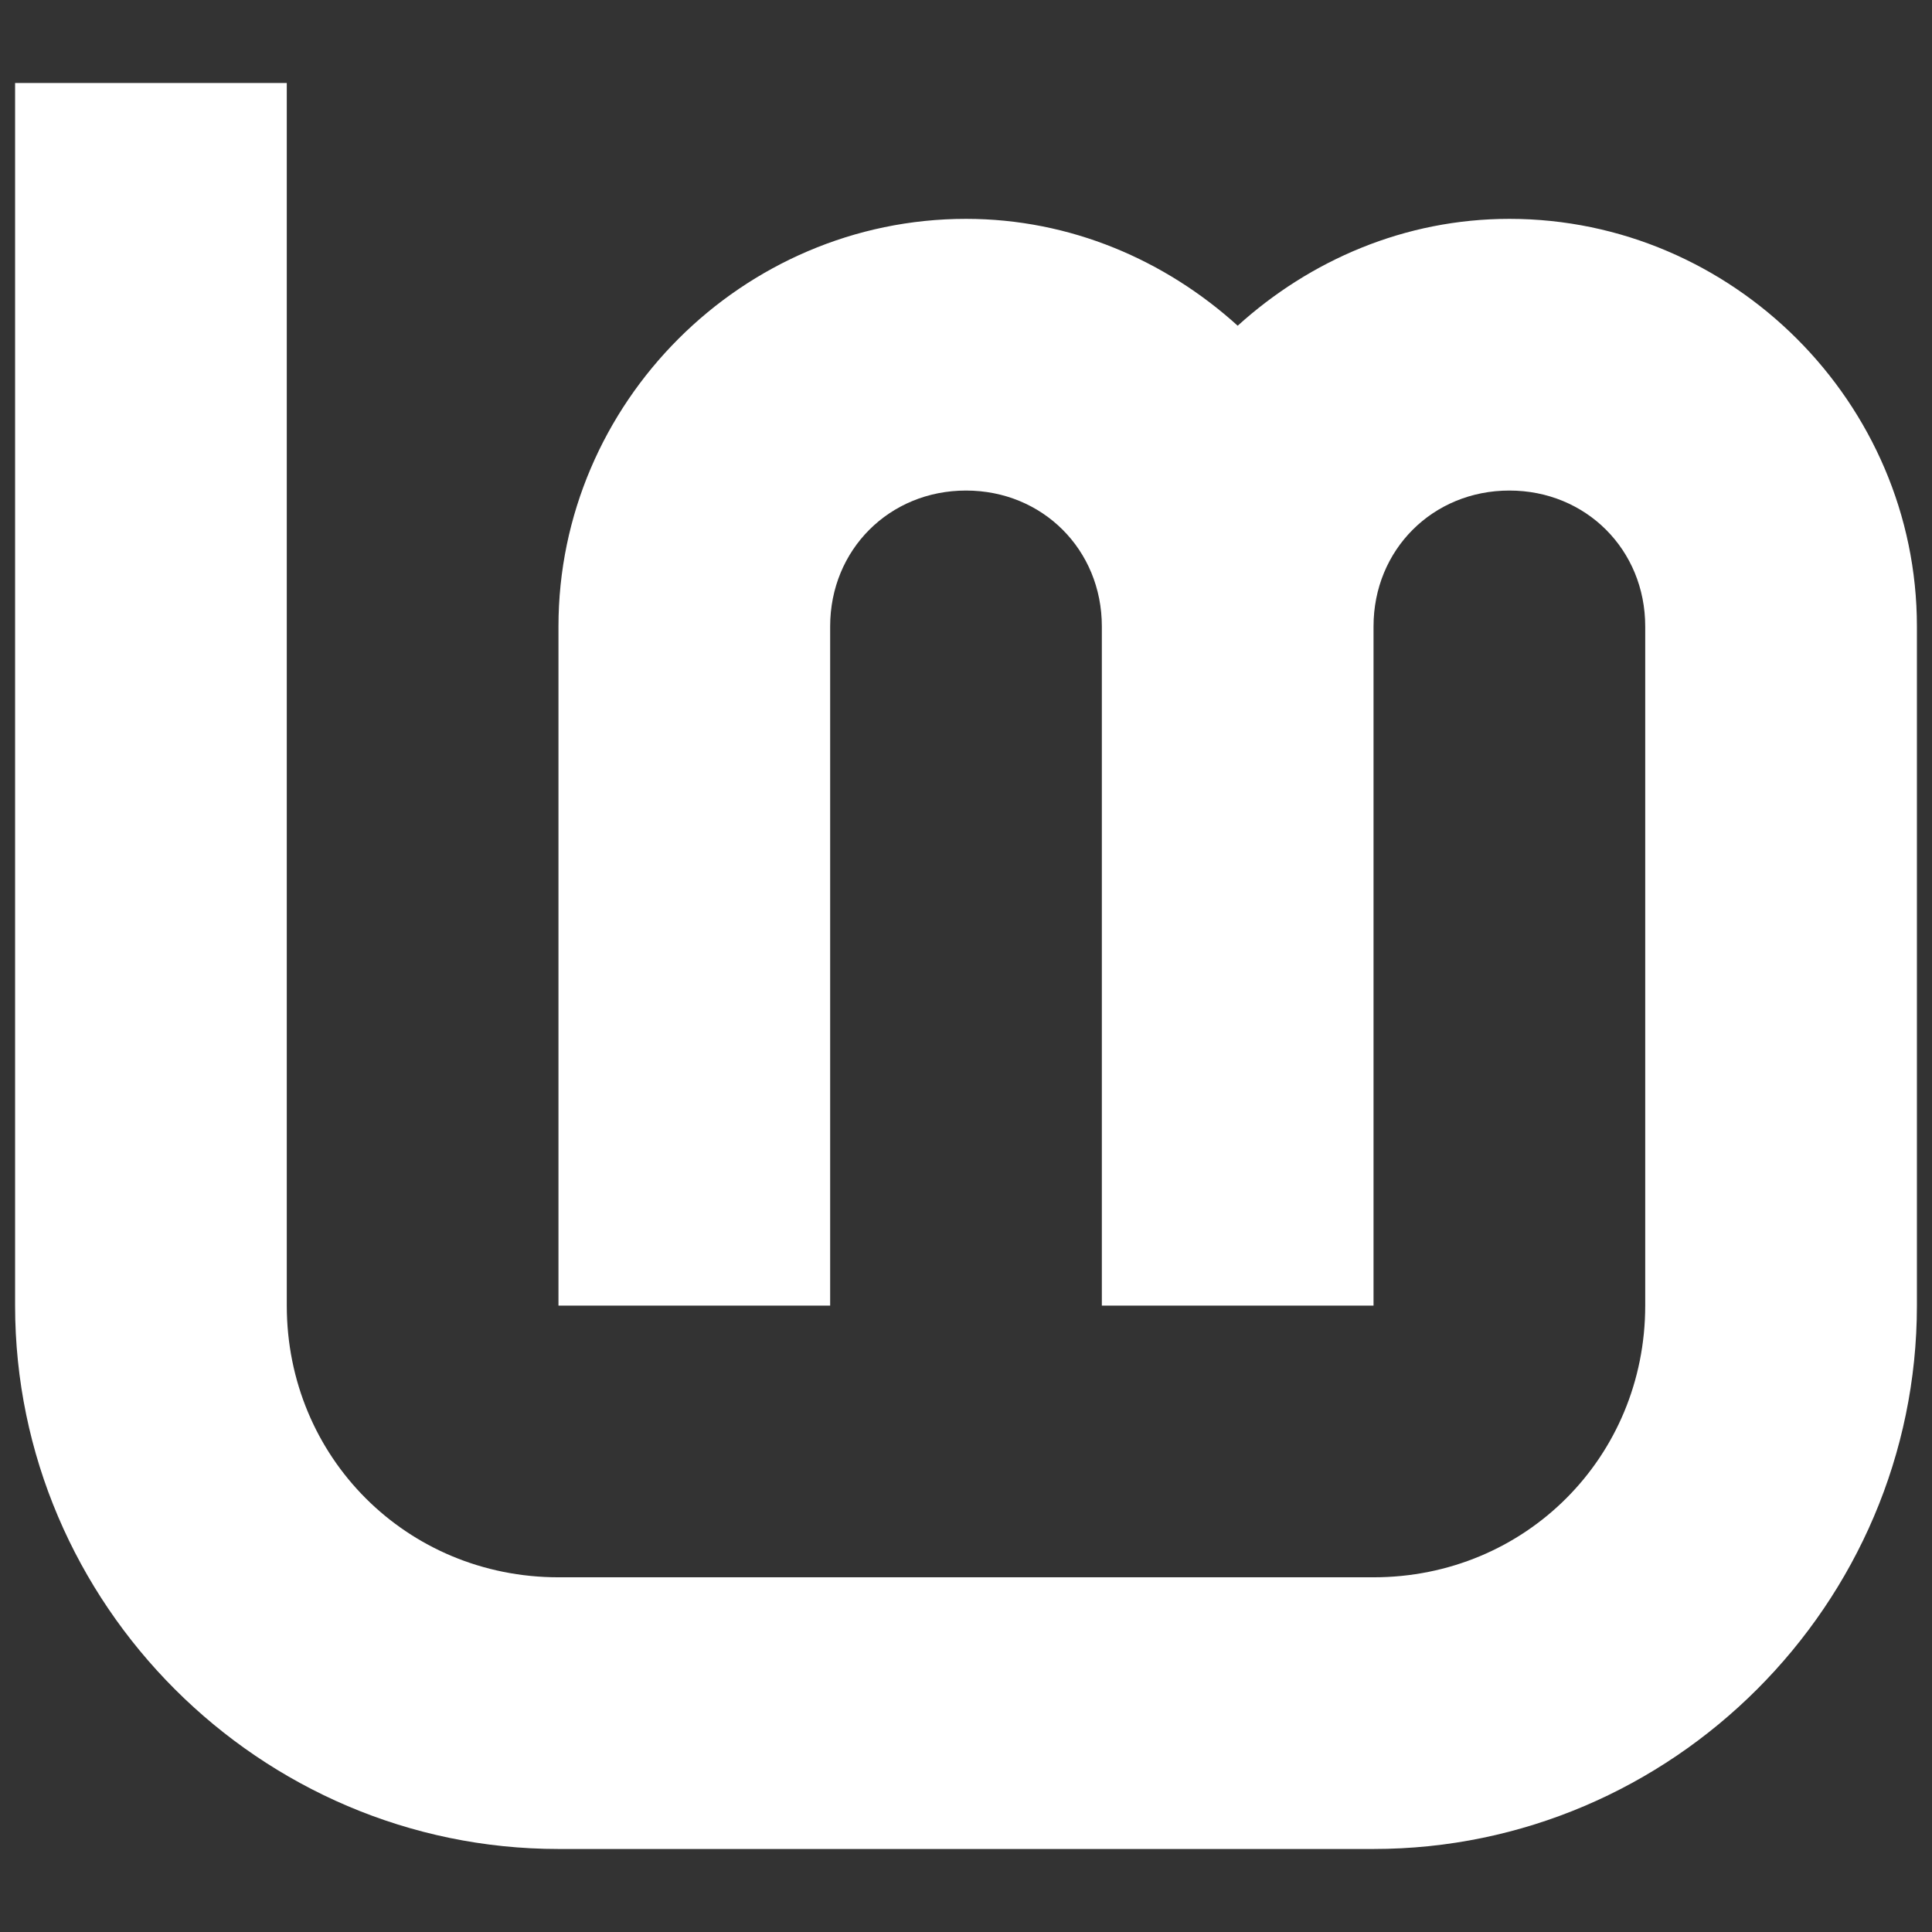 <?xml version="1.0" encoding="UTF-8" standalone="no"?>
<!-- Created with Inkscape (http://www.inkscape.org/) -->

<svg
   width="256"
   height="256"
   viewBox="0 0 256 256"
   id="svg2"
   version="1.1"
   xmlns="http://www.w3.org/2000/svg"
   xmlns:svg="http://www.w3.org/2000/svg">
  <rect x="0" y="0" width="256" height="256" fill="#333333" stroke="none"/>
  <defs
     id="defs4" />
  <g
     id="layer3">
    <path
       style="color:#000000;fill:#ffffff;fill-opacity:1;stroke:none;stroke-width:0;-inkscape-stroke:none"
       d="m 2,11 v 162 c 0,39.551 32.449,72 72,72 h 108 c 39.551,0 72,-32.449 72,-72 V 83 C 254,53.39 229.61,29 200,29 186.167,29 173.6,34.468 164,43.159 154.4,34.468 141.833,29 128,29 98.39,29 74,53.39 74,83 v 90 h 36 V 83 c 0,-10.154 7.846,-18 18,-18 10.154,0 18,7.846 18,18 v 90 h 36 V 83 c 0,-10.154 7.846,-18 18,-18 10.154,0 18,7.846 18,18 v 90 c 0,20.095 -15.905,36 -36,36 H 74 C 53.905,209 38,193.095 38,173 V 11 Z"
       id="path4193" />
  </g>
</svg>
